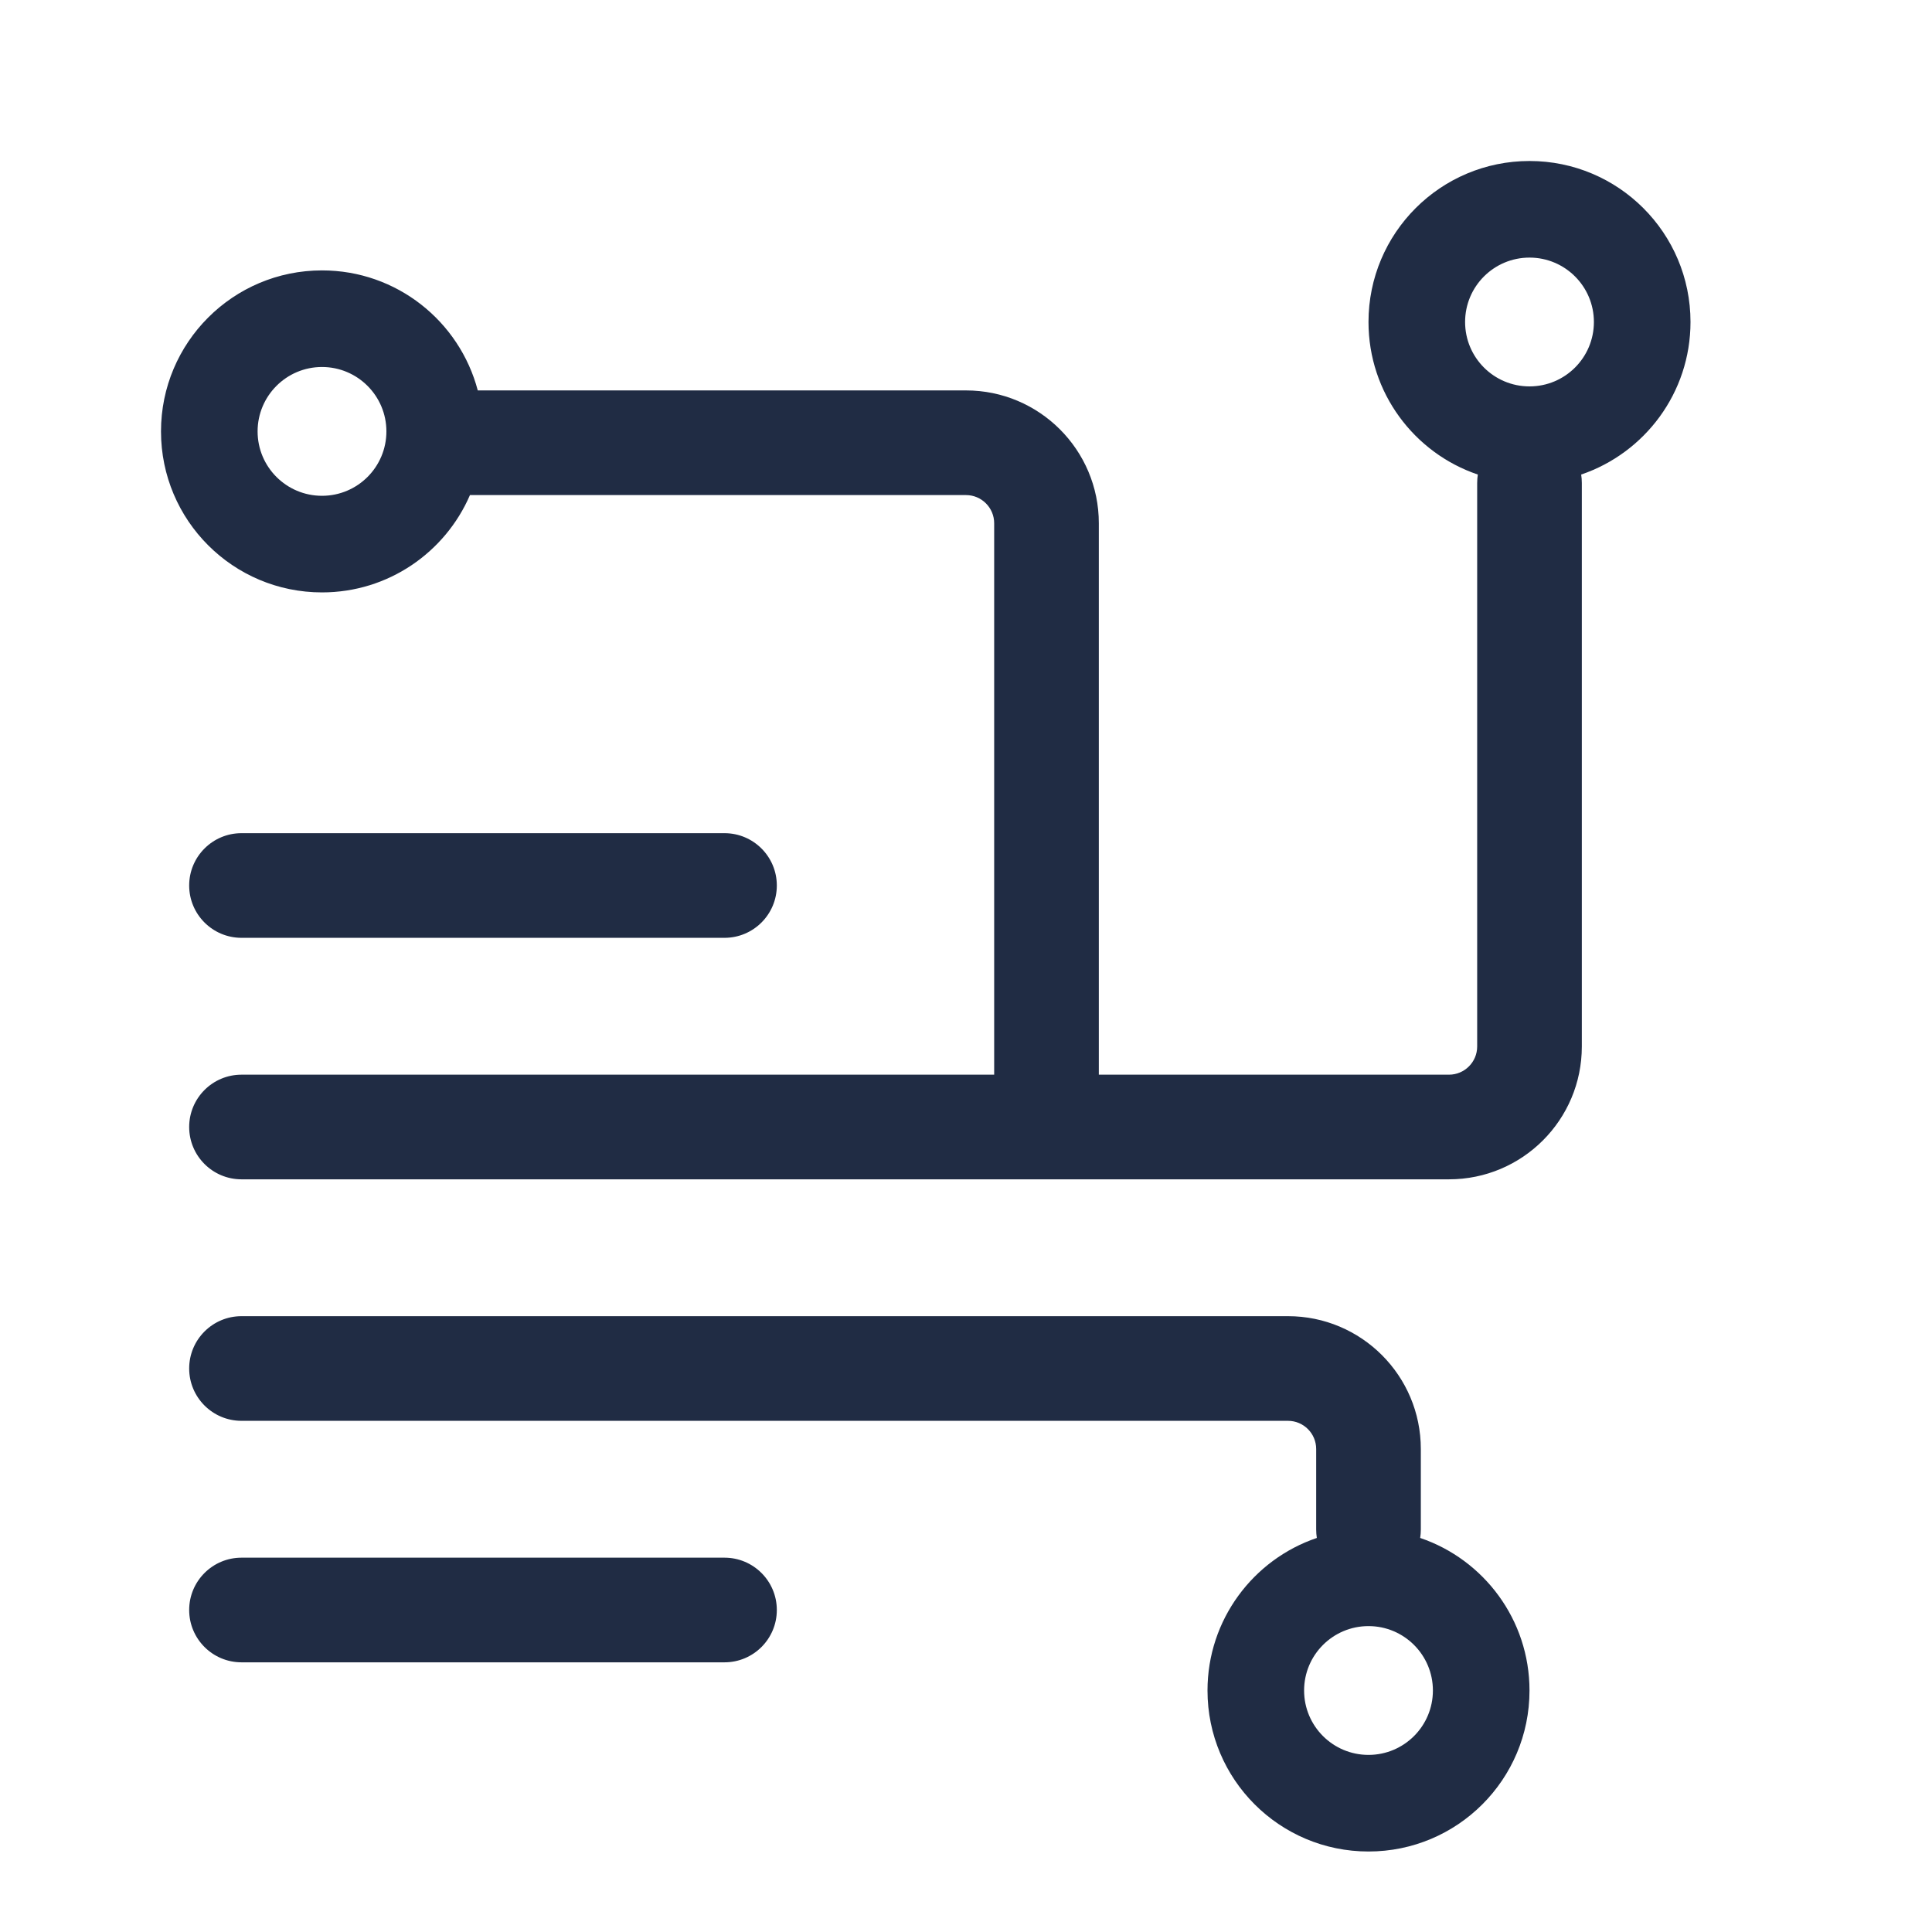 <svg width="24" height="24" viewBox="0 0 24 24" fill="none" xmlns="http://www.w3.org/2000/svg">
<path fill-rule="evenodd" clip-rule="evenodd" d="M19.8 4C19.8 3.558 19.442 3.2 19 3.2C18.558 3.2 18.2 3.558 18.2 4C18.2 4.442 18.558 4.8 19 4.8C19.442 4.8 19.8 4.442 19.8 4ZM21 4C21 2.895 20.105 2 19 2C17.895 2 17 2.895 17 4C17 4.88 17.569 5.628 18.358 5.895C18.353 5.929 18.35 5.964 18.35 6L18.35 13C18.35 13.193 18.193 13.35 18 13.35H13.65V6.5C13.65 5.589 12.911 4.85 12 4.85H5.935C5.709 3.992 4.929 3.359 4 3.359C2.895 3.359 2 4.255 2 5.359C2 6.464 2.895 7.359 4 7.359C4.824 7.359 5.531 6.861 5.838 6.15H12C12.193 6.15 12.35 6.307 12.35 6.5V13.35H12L11.989 13.35H3C2.641 13.35 2.35 13.641 2.35 14C2.35 14.359 2.641 14.65 3 14.65H13L13 14.65L13.011 14.65H18C18.911 14.65 19.65 13.911 19.65 13L19.65 6C19.65 5.964 19.647 5.929 19.642 5.895C20.431 5.627 21 4.88 21 4ZM4 4.559C4.442 4.559 4.8 4.918 4.8 5.359C4.8 5.801 4.442 6.159 4 6.159C3.558 6.159 3.2 5.801 3.2 5.359C3.2 4.918 3.558 4.559 4 4.559ZM2.35 17C2.35 16.641 2.641 16.35 3 16.35H16C16.911 16.35 17.65 17.089 17.65 18L17.65 19C17.65 19.036 17.647 19.071 17.642 19.105C18.431 19.372 19 20.12 19 21C19 22.105 18.105 23 17 23C15.895 23 15 22.105 15 21C15 20.12 15.569 19.372 16.358 19.105C16.353 19.071 16.35 19.036 16.35 19L16.35 18C16.35 17.807 16.193 17.65 16 17.65H3C2.641 17.65 2.35 17.359 2.35 17ZM16.2 21C16.2 20.558 16.558 20.2 17 20.2C17.442 20.2 17.8 20.558 17.8 21C17.8 21.442 17.442 21.8 17 21.8C16.558 21.8 16.2 21.442 16.2 21ZM3 19.35C2.641 19.35 2.35 19.641 2.35 20C2.35 20.359 2.641 20.65 3 20.65H9C9.359 20.65 9.65 20.359 9.65 20C9.65 19.641 9.359 19.35 9 19.35H3ZM2.35 11C2.35 10.641 2.641 10.35 3 10.35H9C9.359 10.35 9.65 10.641 9.65 11C9.65 11.359 9.359 11.65 9 11.65H3C2.641 11.65 2.35 11.359 2.35 11Z" fill="#202C44"/>
</svg>
